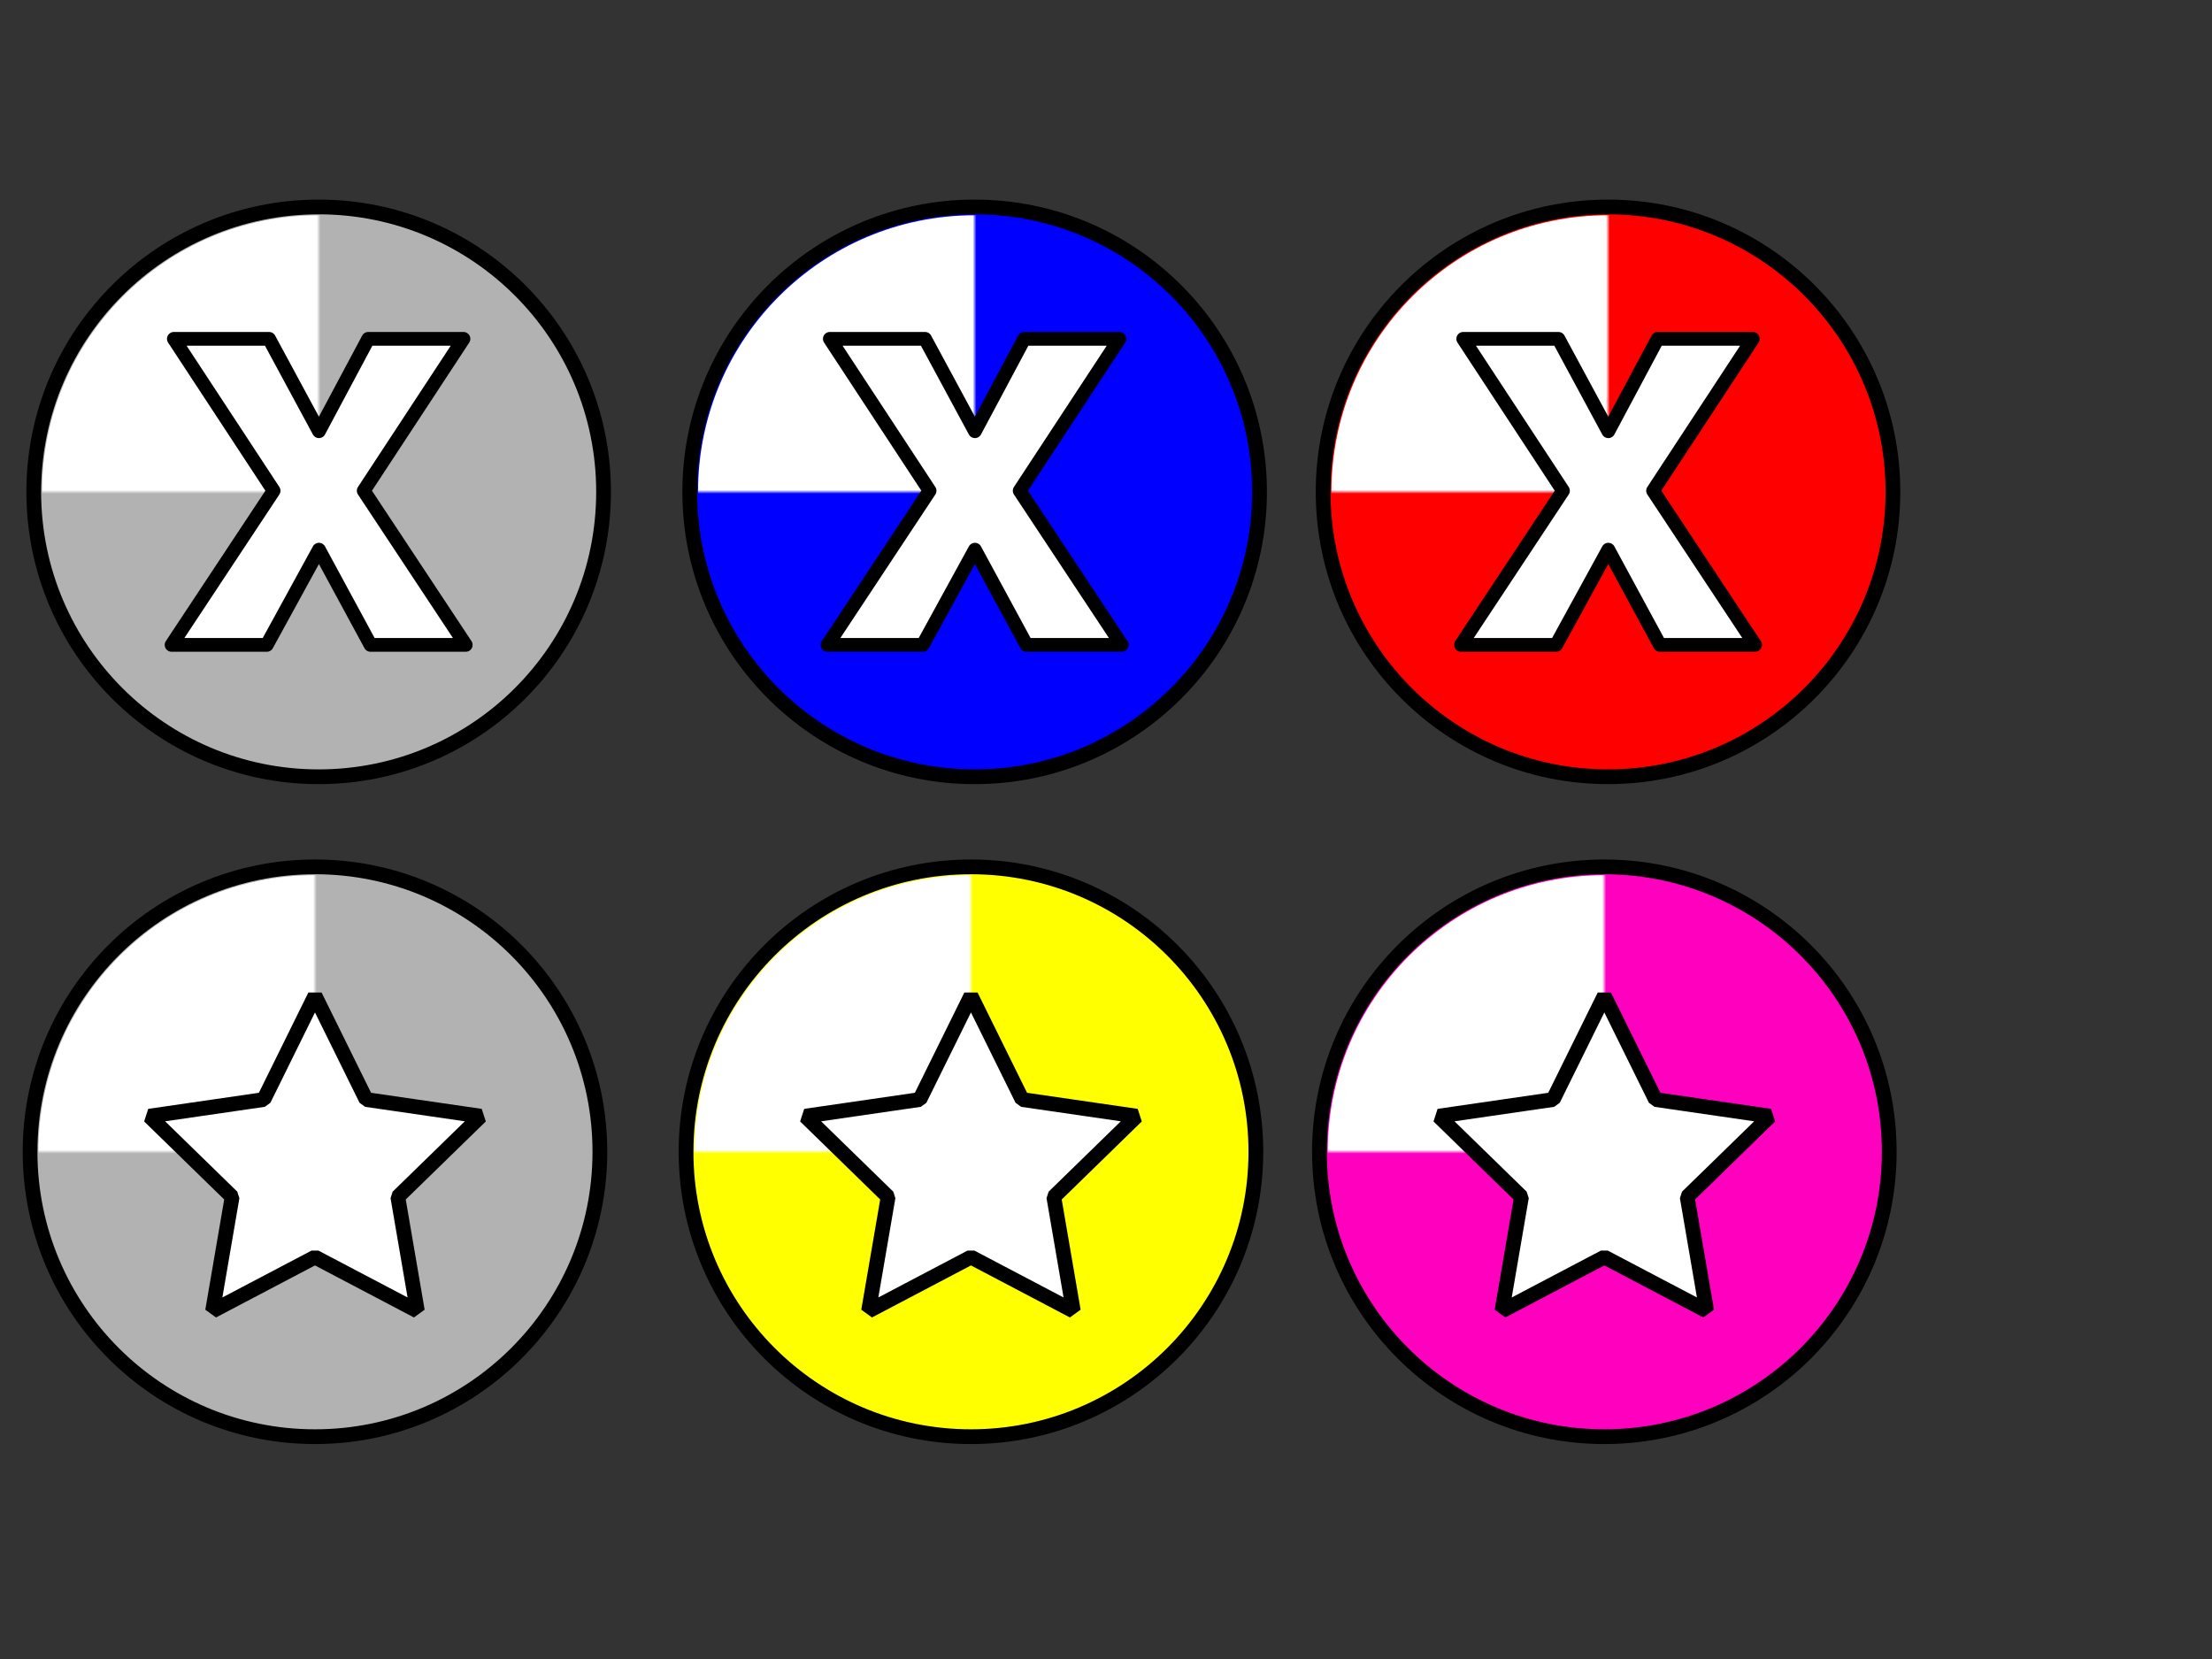 <?xml version="1.0" standalone="no"?>
<!DOCTYPE svg PUBLIC "-//W3C//DTD SVG 1.1//EN" "http://www.w3.org/Graphics/SVG/1.1/DTD/svg11.dtd">
<!--Generator: Xara Designer (www.xara.com), SVG filter version: 6.5.0.22-->
<svg fill="none" fill-rule="evenodd" stroke="black" stroke-width="0.501" stroke-linejoin="bevel" stroke-miterlimit="10" font-family="Times New Roman" font-size="16" style="font-variant-ligatures:none" xmlns:xlink="http://www.w3.org/1999/xlink" xmlns="http://www.w3.org/2000/svg" version="1.1" overflow="visible" width="600pt" height="450pt" viewBox="0 -450 600 450">
 <rect x="0" y="-450" width="600" height="450" fill="#333333" stroke="none"/>
 <defs>
  <radialGradient id="RadialGradient" gradientUnits="userSpaceOnUse" cx="55.835" cy="361.769" r="97.355" gradientTransform="matrix(0 -1 1 0 -316.583 86.436)">
   <stop offset="0" stop-color="#cbcbcb"/>
   <stop offset="1" stop-color="#000000"/>
  </radialGradient>
  <radialGradient id="RadialGradient_1" gradientUnits="userSpaceOnUse" cx="233.768" cy="361.769" r="97.355" gradientTransform="matrix(0 -1 1 0 -316.583 264.369)">
   <stop offset="0" stop-color="#cbcbcb"/>
   <stop offset="1" stop-color="#000000"/>
  </radialGradient>
  <radialGradient id="RadialGradient_2" gradientUnits="userSpaceOnUse" cx="54.835" cy="182.77" r="97.355" gradientTransform="matrix(0 -1 1 0 -137.584 85.436)">
   <stop offset="0" stop-color="#cbcbcb"/>
   <stop offset="1" stop-color="#000000"/>
  </radialGradient>
  <radialGradient id="RadialGradient_3" gradientUnits="userSpaceOnUse" cx="232.768" cy="182.77" r="97.355" gradientTransform="matrix(0 -1 1 0 -137.584 263.369)">
   <stop offset="0" stop-color="#cbcbcb"/>
   <stop offset="1" stop-color="#000000"/>
  </radialGradient>
  <radialGradient id="RadialGradient_4" gradientUnits="userSpaceOnUse" cx="404.572" cy="182.77" r="97.355" gradientTransform="matrix(0 -1 1 0 -137.584 435.173)">
   <stop offset="0" stop-color="#cbcbcb"/>
   <stop offset="1" stop-color="#000000"/>
  </radialGradient>
  <radialGradient id="RadialGradient_5" gradientUnits="userSpaceOnUse" cx="405.572" cy="361.769" r="97.355" gradientTransform="matrix(0 -1 1 0 -316.583 436.173)">
   <stop offset="0" stop-color="#cbcbcb"/>
   <stop offset="1" stop-color="#000000"/>
  </radialGradient>
 </defs>
 <g id="Layer 1" transform="scale(1 -1)">
  <g id="Group">
   <ellipse cx="86.436" cy="316.583" rx="77.28" ry="77.28" fill="#b2b2b2" stroke-width="4" stroke="#000000" stroke-linejoin="miter"/>
   <mask id="TranspMask">
    <rect x="-10%" y="-10%" width="120%" height="120%" fill="url(#RadialGradient)" stroke="none"/>
   </mask>
   <ellipse rx="75.028" ry="75.028" transform="translate(86.436 316.583) rotate(90)" stroke="none" fill="#ffffff" stroke-width="3.881" stroke-linejoin="miter" mask="url(#TranspMask)"/>
   <g id="Group_1" fill-rule="nonzero" stroke-linejoin="round" stroke-linecap="round" stroke="#000000" stroke-width="3.731" fill="#ffffff">
    <g id="Group_2">
     <g id="Group_3">
      <path d="M 98.657,316.89 L 125.714,358.09 L 99.887,358.09 L 86.513,333.033 L 72.984,358.09 L 47.158,358.09 L 74.214,316.89 L 46.543,275.076 L 72.369,275.076 L 86.513,300.902 L 100.502,275.076 L 126.329,275.076 L 98.657,316.89 Z" marker-start="none" marker-end="none"/>
     </g>
    </g>
   </g>
  </g>
  <g id="Group_4">
   <ellipse cx="264.369" cy="316.583" rx="77.28" ry="77.28" fill="#0000ff" stroke-width="4" stroke="#000000" stroke-linejoin="miter"/>
   <mask id="TranspMask_1">
    <rect x="-10%" y="-10%" width="120%" height="120%" fill="url(#RadialGradient_1)" stroke="none"/>
   </mask>
   <ellipse rx="75.028" ry="75.028" transform="translate(264.369 316.583) rotate(90)" stroke="none" fill="#ffffff" stroke-width="3.881" stroke-linejoin="miter" mask="url(#TranspMask_1)"/>
   <g id="Group_5" fill-rule="nonzero" stroke-linejoin="round" stroke-linecap="round" stroke="#000000" stroke-width="3.731" fill="#ffffff">
    <g id="Group_6">
     <g id="Group_7">
      <path d="M 276.59,316.89 L 303.647,358.09 L 277.82,358.09 L 264.446,333.033 L 250.917,358.09 L 225.091,358.09 L 252.147,316.89 L 224.476,275.076 L 250.302,275.076 L 264.446,300.902 L 278.435,275.076 L 304.262,275.076 L 276.59,316.89 Z" marker-start="none" marker-end="none"/>
     </g>
    </g>
   </g>
  </g>
  <g id="Group_8" stroke-linejoin="miter">
   <ellipse cx="85.436" cy="137.584" rx="77.28" ry="77.28" fill="#b2b2b2" stroke-width="4" stroke="#000000"/>
   <mask id="TranspMask_2">
    <rect x="-10%" y="-10%" width="120%" height="120%" fill="url(#RadialGradient_2)" stroke="none"/>
   </mask>
   <ellipse rx="75.028" ry="75.028" transform="translate(85.436 137.584) rotate(90)" stroke="none" fill="#ffffff" stroke-width="3.881" mask="url(#TranspMask_2)"/>
   <path d="M 113.211,94.41 L 107.907,125.339 L 130.378,147.243 L 99.323,151.756 L 85.436,179.895 L 71.548,151.756 L 40.493,147.243 L 62.964,125.339 L 57.66,94.41 L 85.435,109.013 L 113.211,94.41 Z" fill="#ffffff" stroke-width="4" stroke="#000000" marker-start="none" marker-end="none"/>
  </g>
  <g id="Group_9" stroke-linejoin="miter">
   <ellipse cx="263.369" cy="137.584" rx="77.28" ry="77.28" fill="#ffff00" stroke-width="4" stroke="#000000"/>
   <mask id="TranspMask_3">
    <rect x="-10%" y="-10%" width="120%" height="120%" fill="url(#RadialGradient_3)" stroke="none"/>
   </mask>
   <ellipse rx="75.028" ry="75.028" transform="translate(263.369 137.584) rotate(90)" stroke="none" fill="#ffffff" stroke-width="3.881" mask="url(#TranspMask_3)"/>
   <path d="M 291.145,94.41 L 285.841,125.339 L 308.312,147.243 L 277.257,151.756 L 263.37,179.895 L 249.482,151.756 L 218.427,147.243 L 240.898,125.339 L 235.594,94.41 L 263.369,109.013 L 291.145,94.41 Z" fill="#ffffff" stroke-width="4" stroke="#000000" marker-start="none" marker-end="none"/>
  </g>
  <g id="Group_10" stroke-linejoin="miter">
   <ellipse cx="435.173" cy="137.584" rx="77.28" ry="77.28" fill="#ff00bf" stroke-width="4" stroke="#000000"/>
   <mask id="TranspMask_4">
    <rect x="-10%" y="-10%" width="120%" height="120%" fill="url(#RadialGradient_4)" stroke="none"/>
   </mask>
   <ellipse rx="75.028" ry="75.028" transform="translate(435.173 137.584) rotate(90)" stroke="none" fill="#ffffff" stroke-width="3.881" mask="url(#TranspMask_4)"/>
   <path d="M 462.948,94.41 L 457.644,125.339 L 480.115,147.243 L 449.06,151.756 L 435.173,179.895 L 421.285,151.756 L 390.23,147.243 L 412.701,125.339 L 407.397,94.41 L 435.172,109.013 L 462.948,94.41 Z" fill="#ffffff" stroke-width="4" stroke="#000000" marker-start="none" marker-end="none"/>
  </g>
  <g id="Group_11">
   <ellipse cx="436.173" cy="316.583" rx="77.28" ry="77.28" stroke-width="4" fill="#ff0000" stroke="#000000" stroke-linejoin="miter"/>
   <mask id="TranspMask_5">
    <rect x="-10%" y="-10%" width="120%" height="120%" fill="url(#RadialGradient_5)" stroke="none"/>
   </mask>
   <ellipse rx="75.028" ry="75.028" transform="translate(436.173 316.583) rotate(90)" stroke="none" fill="#ffffff" stroke-width="3.881" stroke-linejoin="miter" mask="url(#TranspMask_5)"/>
   <g id="Group_12" fill-rule="nonzero" stroke-linejoin="round" stroke-linecap="round" stroke="#000000" stroke-width="3.731" fill="#ffffff">
    <g id="Group_13">
     <g id="Group_14">
      <path d="M 448.394,316.89 L 475.451,358.09 L 449.624,358.09 L 436.25,333.033 L 422.721,358.09 L 396.895,358.09 L 423.951,316.89 L 396.28,275.076 L 422.106,275.076 L 436.25,300.902 L 450.239,275.076 L 476.066,275.076 L 448.394,316.89 Z" marker-start="none" marker-end="none"/>
     </g>
    </g>
   </g>
  </g>
 </g>
</svg>
